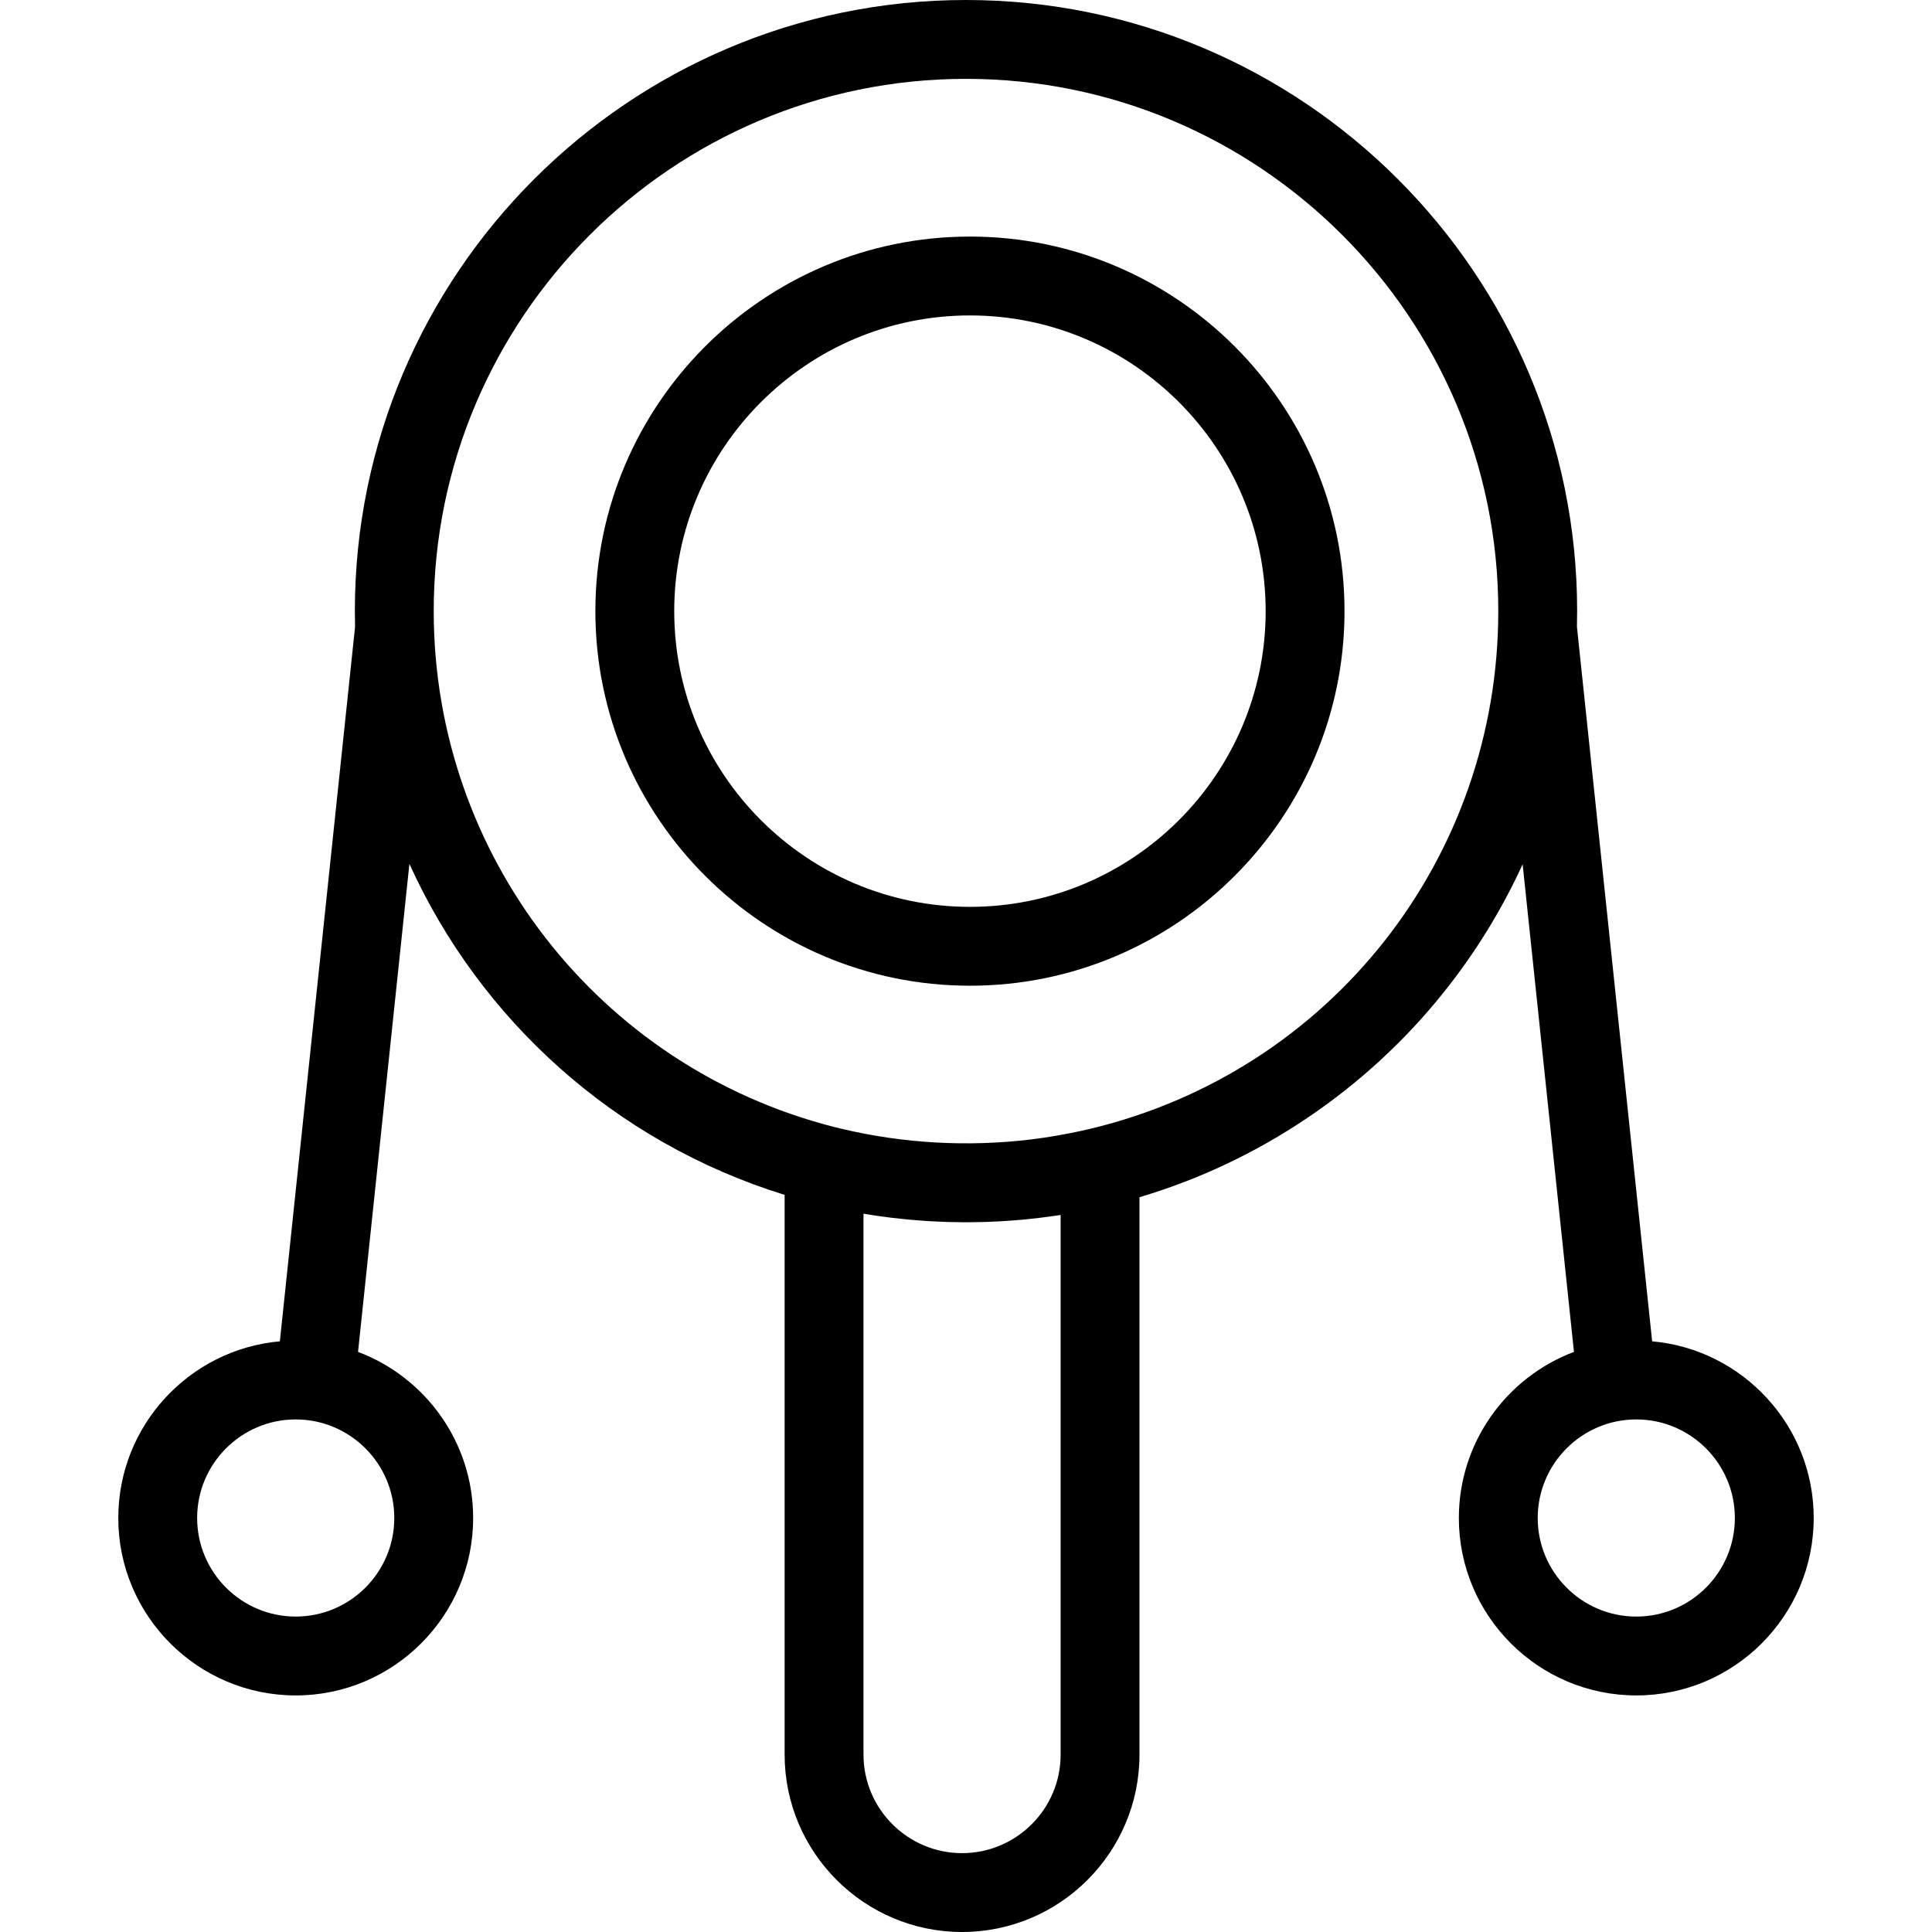 <svg height='100px' width='100px'  fill="#000000" xmlns="http://www.w3.org/2000/svg" xmlns:xlink="http://www.w3.org/1999/xlink" version="1.1" x="0px" y="0px" viewBox="40 10 430 490" enable-background="new 40 10 430 490" xml:space="preserve"><g><path d="M256,70c-52.383,0-95,42.617-95,95s42.617,95,95,95c52.383,0,95-42.617,95-95S308.383,70,256,70z M256,240   c-41.355,0-75-33.645-75-75s33.645-75,75-75c41.355,0,75,33.645,75,75S297.355,240,256,240z"></path><path d="M429.023,350.189L409.946,168.96c0.032-1.317,0.054-2.637,0.054-3.96c0-85.467-69.532-155-155-155   c-85.467,0-155,69.533-155,155c0,1.321,0.022,2.639,0.055,3.953L80.979,350.189C58.044,352.231,40,371.543,40,395   c0,24.813,20.187,45,45,45s45-20.187,45-45c0-19.253-12.156-35.713-29.194-42.127l13.028-123.775   c17.926,39.516,52.058,70.607,95.166,83.951V455c0,24.813,20.187,45,45,45c24.813,0,45-20.187,45-45V313.64   c30.208-8.955,57.395-27.213,77.193-52.009c8.072-10.11,14.749-20.984,19.982-32.441l13.019,123.683   C392.156,359.286,380,375.747,380,395c0,24.813,20.187,45,45,45s45-20.187,45-45C470,371.543,451.957,352.232,429.023,350.189z    M110,395c0,13.785-11.215,25-25,25s-25-11.215-25-25s11.215-25,25-25S110,381.215,110,395z M279,455c0,13.785-11.215,25-25,25   s-25-11.215-25-25V317.823c0.414,0.07,0.829,0.131,1.244,0.197c0.323,0.052,0.647,0.104,0.971,0.154   c1.39,0.214,2.784,0.414,4.181,0.59c0.248,0.031,0.497,0.057,0.745,0.087c1.167,0.141,2.335,0.268,3.505,0.383   c0.425,0.042,0.849,0.085,1.274,0.123c1.293,0.116,2.587,0.219,3.883,0.303c0.486,0.032,0.972,0.055,1.458,0.082   c0.93,0.052,1.861,0.095,2.793,0.13c0.532,0.02,1.063,0.043,1.595,0.058c1.22,0.034,2.441,0.052,3.663,0.057   C254.541,319.99,254.77,320,255,320c0.39,0,0.779-0.014,1.168-0.017c0.717-0.005,1.434-0.017,2.151-0.032   c0.603-0.013,1.206-0.023,1.809-0.042c1.168-0.038,2.336-0.091,3.503-0.155c0.533-0.03,1.066-0.067,1.599-0.102   c0.862-0.056,1.724-0.12,2.585-0.19c0.475-0.039,0.949-0.076,1.424-0.119c1.27-0.116,2.539-0.246,3.806-0.393   c0.315-0.037,0.63-0.079,0.945-0.118c1.083-0.132,2.164-0.277,3.243-0.432c0.349-0.05,0.699-0.1,1.048-0.152   c0.239-0.036,0.48-0.067,0.719-0.104V455z M286.663,296.258c-1.765,0.424-3.544,0.799-5.327,1.151   c-2.252,0.444-4.514,0.844-6.788,1.173c-15.966,2.306-32.394,1.749-48.112-1.623c-1.662-0.357-3.318-0.734-4.962-1.154   c-0.004-0.001-0.008-0.001-0.012-0.002C161.722,280.533,120,226.747,120,165c0-74.439,60.561-135,135-135s135,60.561,135,135   C390,227.662,347.507,281.637,286.663,296.258z M425,420c-13.785,0-25-11.215-25-25s11.215-25,25-25s25,11.215,25,25   S438.785,420,425,420z"></path></g></svg>